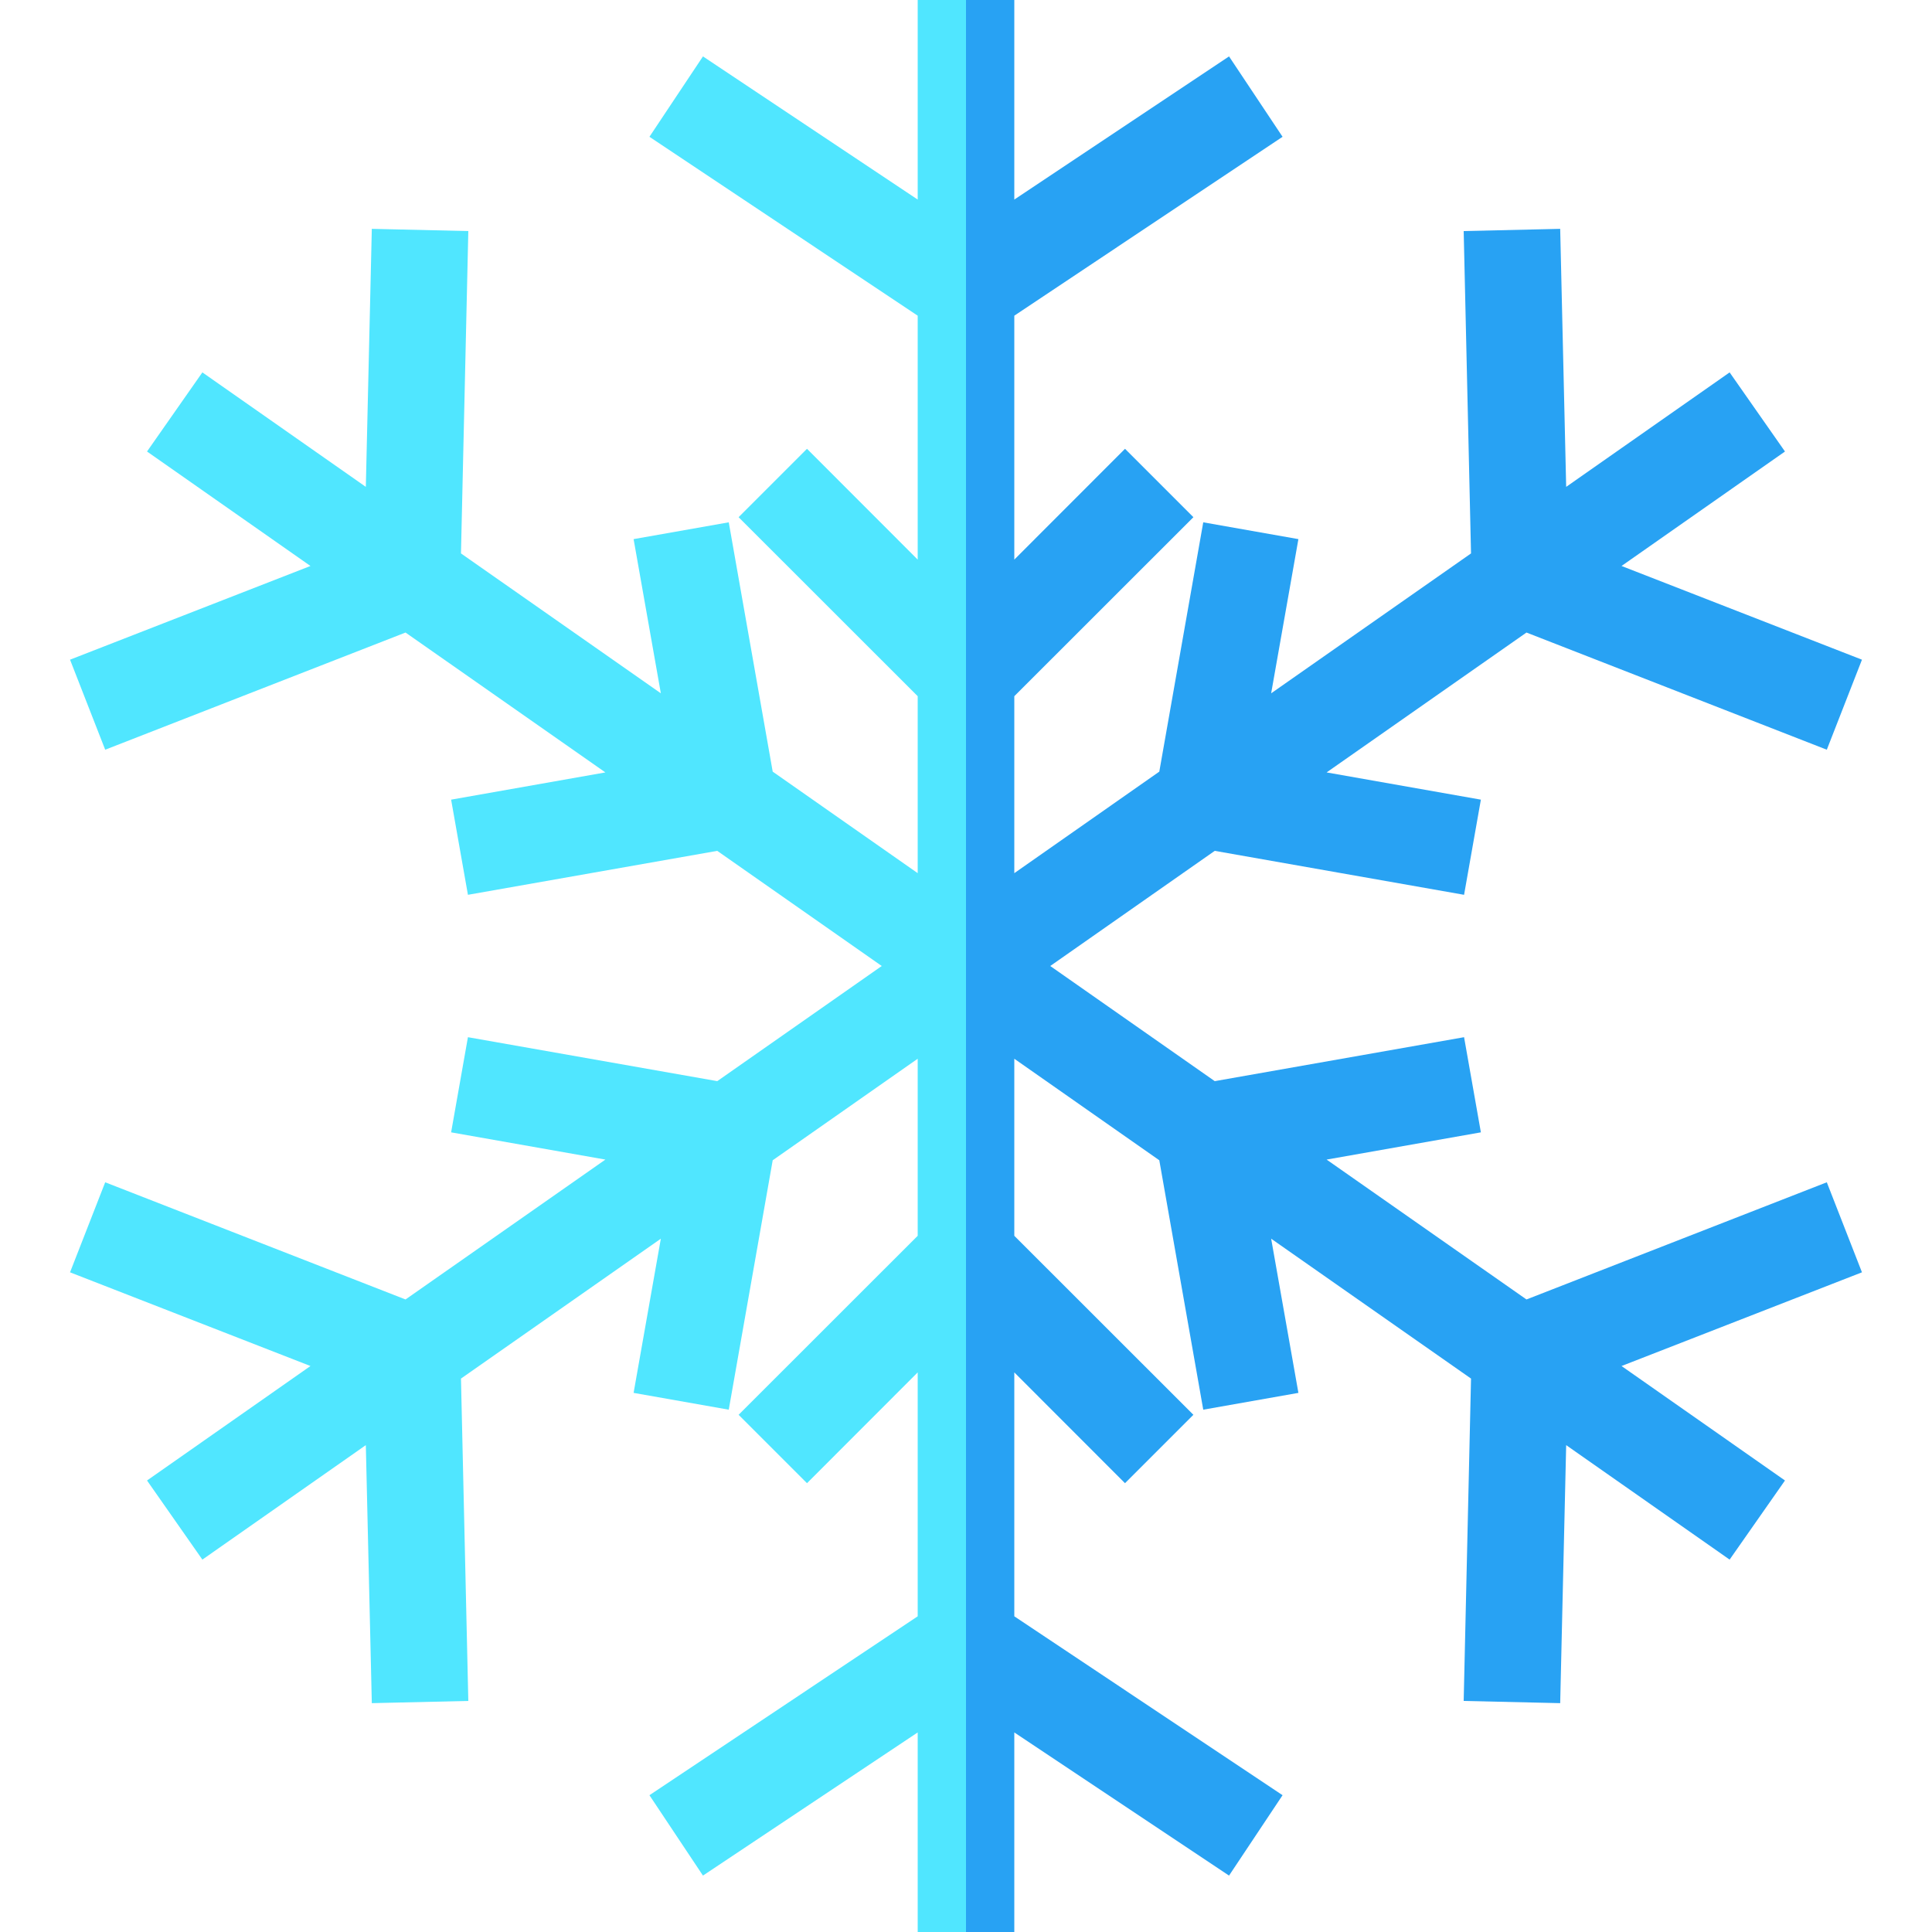 <svg width="20" height="20" viewBox="0 0 20 20" fill="none" xmlns="http://www.w3.org/2000/svg">
<g clip-path="url(#clip0_103_45)">
<path d="M10 0H10.5V2.066L12.723 0.584L13.277 1.416L10.5 3.268V5.793L11.646 4.646L12.354 5.354L10.5 7.207V9.039L12.001 7.988L12.456 5.407L13.441 5.581L13.159 7.177L15.228 5.729L15.152 2.392L16.151 2.369L16.213 5.04L17.905 3.855L18.478 4.674L16.786 5.859L19.275 6.829L18.911 7.761L15.802 6.548L13.733 7.996L15.33 8.278L15.156 9.263L12.575 8.808L10.872 10L12.575 11.192L15.156 10.737L15.33 11.722L13.733 12.004L15.802 13.452L18.911 12.239L19.275 13.171L16.786 14.141L18.478 15.326L17.905 16.145L16.213 14.96L16.151 17.631L15.152 17.608L15.228 14.271L13.159 12.823L13.441 14.419L12.456 14.593L12.001 12.011L10.5 10.96V12.793L12.354 14.646L11.646 15.354L10.5 14.207V16.732L13.277 18.584L12.723 19.416L10.5 17.934V20H10V0Z" fill="#28A2F3"/>
<path d="M9.5 20H10V0H9.5V2.066L7.277 0.584L6.723 1.416L9.5 3.268V5.793L8.354 4.646L7.646 5.354L9.5 7.207V9.039L7.999 7.988L7.544 5.407L6.559 5.581L6.841 7.177L4.772 5.729L4.848 2.392L3.849 2.369L3.787 5.04L2.095 3.855L1.522 4.674L3.214 5.859L0.725 6.829L1.089 7.761L4.198 6.548L6.267 7.996L4.67 8.278L4.844 9.263L7.425 8.808L9.128 10L7.425 11.192L4.844 10.737L4.67 11.722L6.267 12.004L4.198 13.452L1.089 12.239L0.725 13.171L3.214 14.141L1.522 15.326L2.095 16.145L3.787 14.96L3.849 17.631L4.848 17.608L4.772 14.271L6.841 12.823L6.559 14.419L7.544 14.593L7.999 12.011L9.5 10.96V12.793L7.646 14.646L8.354 15.354L9.5 14.207V16.732L6.723 18.584L7.277 19.416L9.5 17.934V20Z" fill="#50E6FF"/>
</g>
<defs>
<clipPath id="clip0_103_45">
<rect width="20" height="20" fill="white" transform="matrix(1 0 0 -1 0 20)"/>
</clipPath>
</defs>
</svg>

